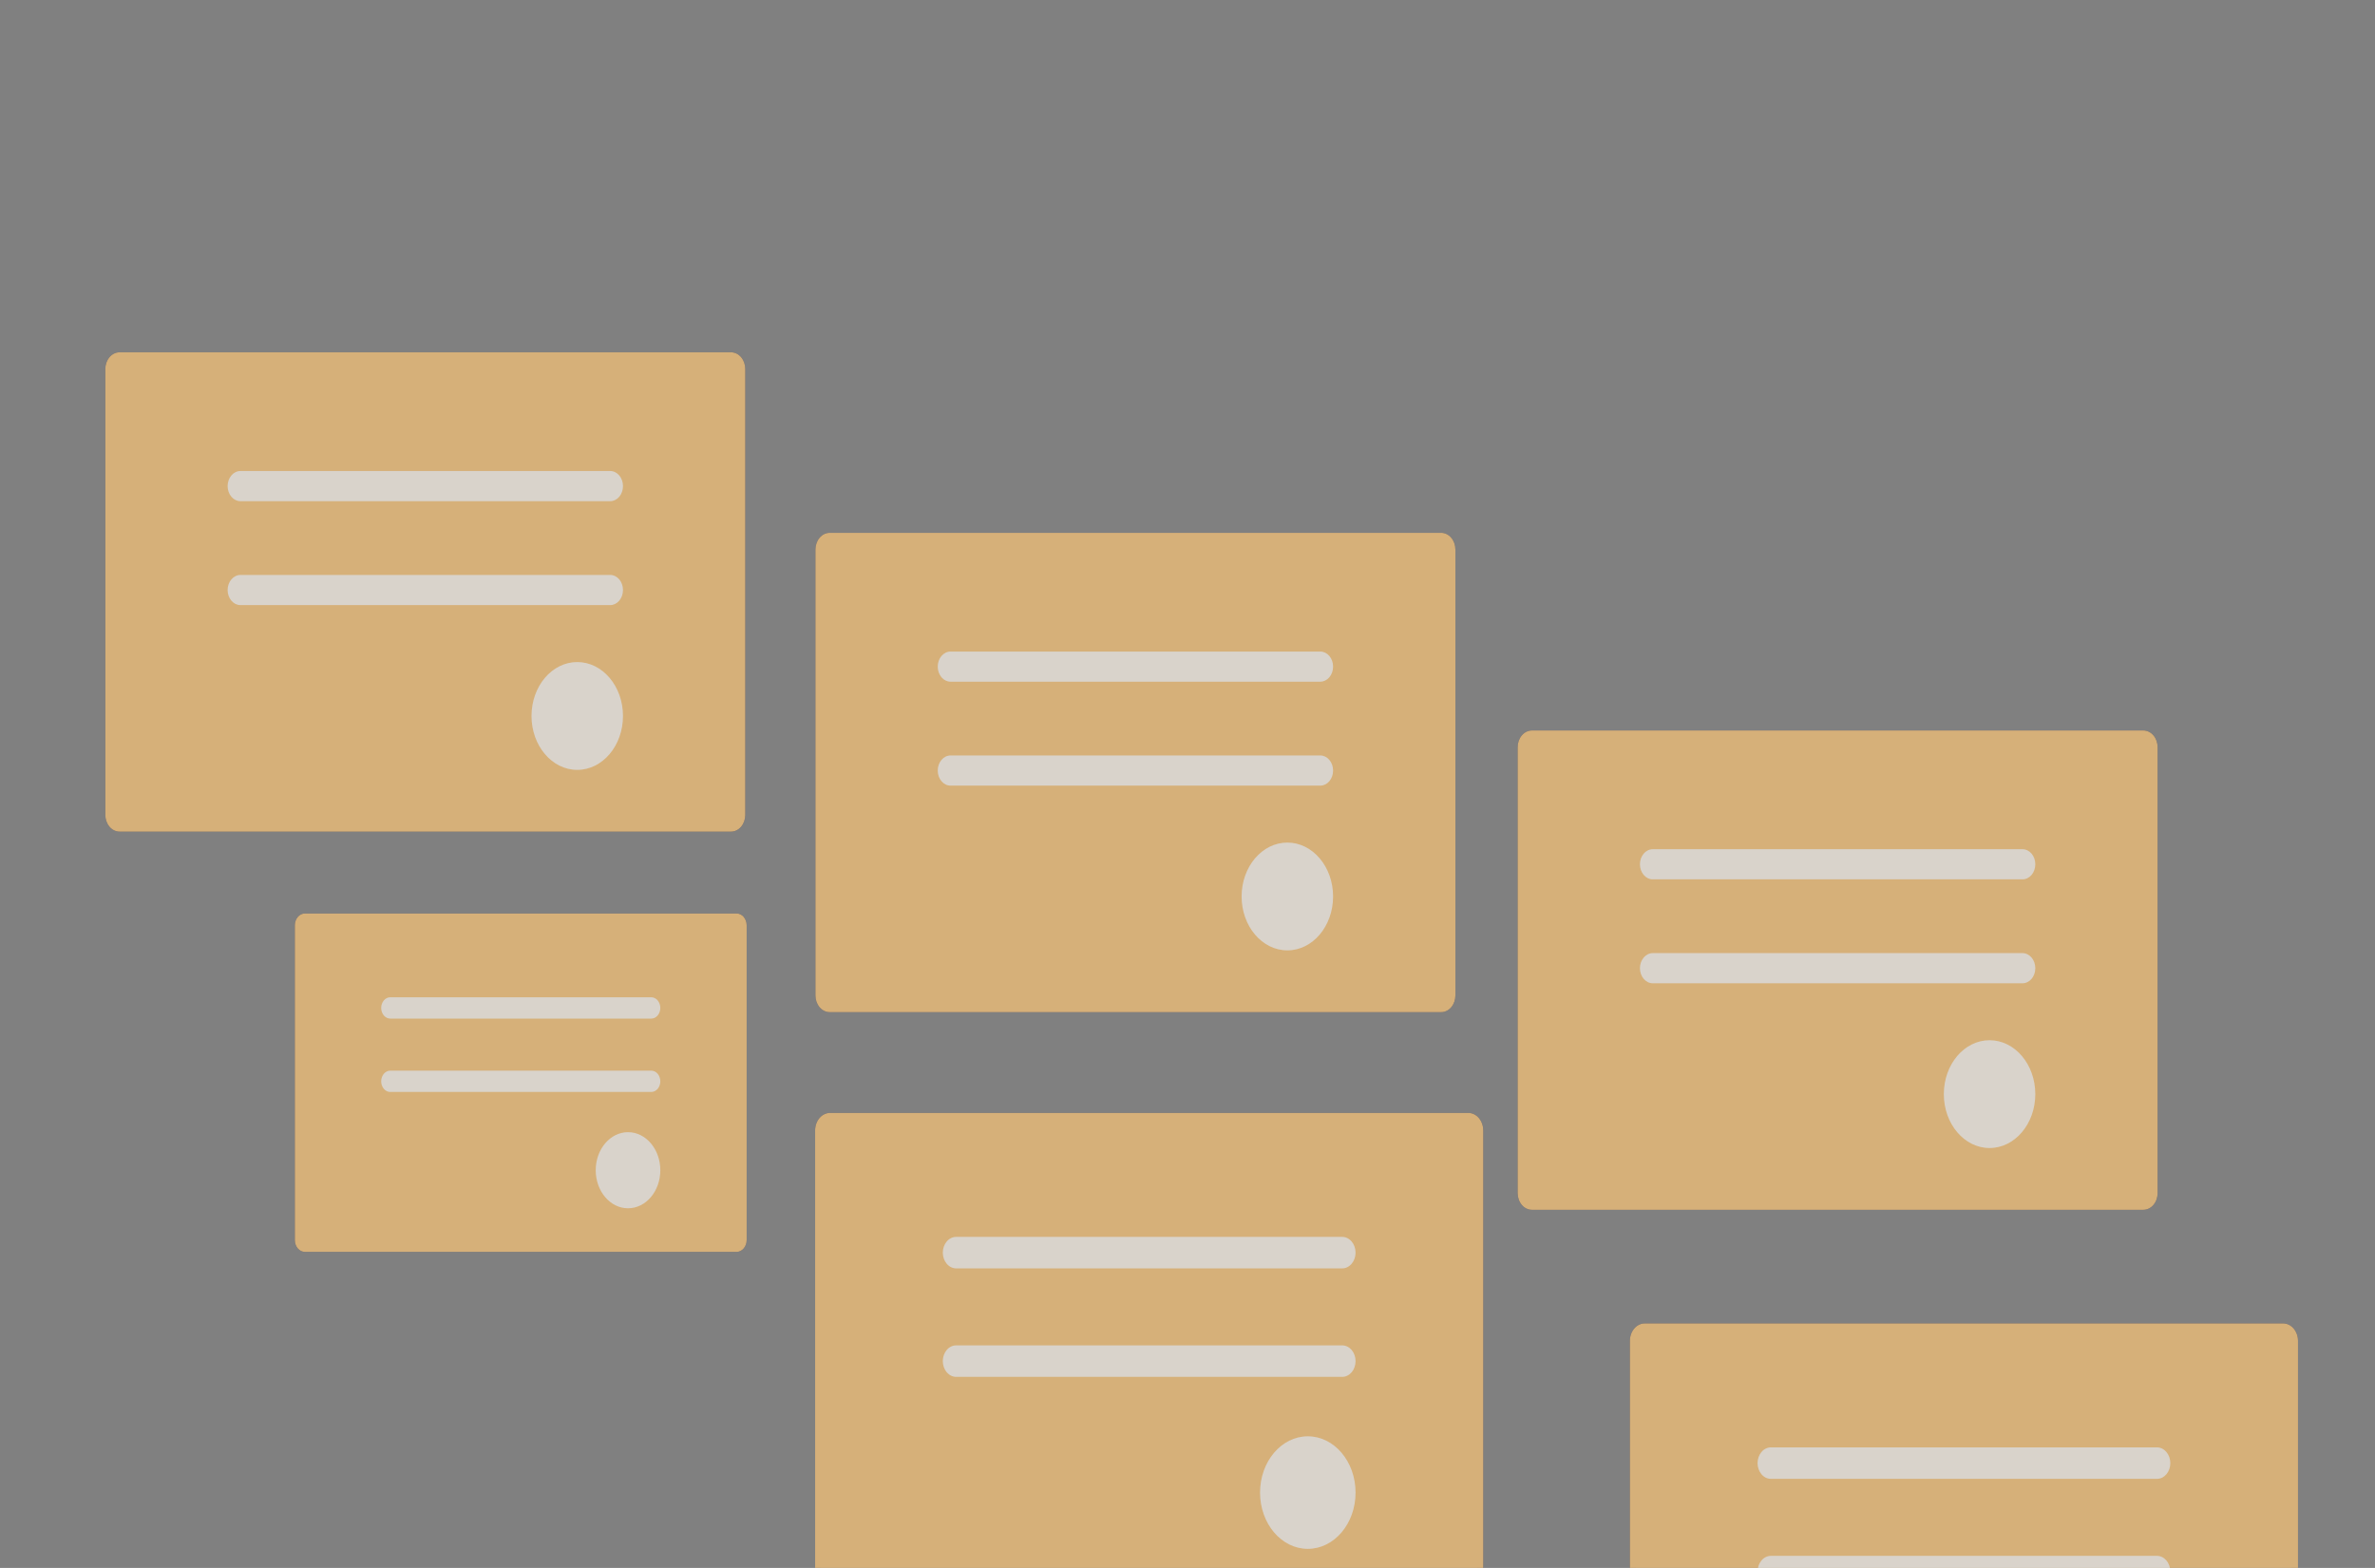 <svg width="106" height="70" viewBox="0 0 106 70" fill="none" xmlns="http://www.w3.org/2000/svg">
<rect x="0" y="0" width="106" height="70" fill="#808080" stroke="none"/>
<g opacity="0.7">
<path d="M32.629 37.127L5.335 37.127C5.167 37.127 5.006 37.048 4.887 36.908C4.768 36.768 4.701 36.578 4.7 36.379L4.7 16.476C4.701 16.278 4.768 16.087 4.887 15.947C5.006 15.807 5.167 15.728 5.335 15.728L32.629 15.728C32.797 15.728 32.958 15.807 33.077 15.947C33.196 16.087 33.263 16.278 33.263 16.476L33.263 36.379C33.263 36.578 33.196 36.768 33.077 36.908C32.958 37.048 32.797 37.127 32.629 37.127ZM5.335 16.027C5.234 16.027 5.137 16.075 5.066 16.159C4.995 16.243 4.954 16.357 4.954 16.476L4.954 36.379C4.954 36.498 4.995 36.612 5.066 36.697C5.137 36.781 5.234 36.828 5.335 36.828L32.629 36.828C32.73 36.828 32.826 36.781 32.898 36.697C32.969 36.612 33.009 36.498 33.01 36.379L33.01 16.476C33.009 16.357 32.969 16.243 32.898 16.159C32.826 16.075 32.73 16.027 32.629 16.027L5.335 16.027Z" fill="#3F3D56"/>
<path d="M32.629 37.127L5.335 37.127C5.167 37.127 5.006 37.048 4.887 36.908C4.768 36.768 4.701 36.578 4.7 36.379L4.7 16.476C4.701 16.278 4.768 16.087 4.887 15.947C5.006 15.807 5.167 15.728 5.335 15.728L32.629 15.728C32.797 15.728 32.958 15.807 33.077 15.947C33.196 16.087 33.263 16.278 33.263 16.476L33.263 36.379C33.263 36.578 33.196 36.768 33.077 36.908C32.958 37.048 32.797 37.127 32.629 37.127Z" fill="#FBC476"/>
<path d="M27.234 22.375L10.731 22.375C10.579 22.375 10.434 22.304 10.327 22.178C10.22 22.051 10.159 21.88 10.159 21.701C10.159 21.523 10.22 21.352 10.327 21.225C10.434 21.099 10.579 21.028 10.731 21.028L27.234 21.028C27.385 21.028 27.53 21.099 27.638 21.225C27.745 21.352 27.805 21.523 27.805 21.701C27.805 21.88 27.745 22.051 27.638 22.178C27.53 22.304 27.385 22.375 27.234 22.375Z" fill="#FFF7EB"/>
<path d="M27.234 27.015L10.731 27.015C10.579 27.015 10.434 26.944 10.327 26.817C10.22 26.691 10.159 26.52 10.159 26.341C10.159 26.163 10.22 25.991 10.327 25.865C10.434 25.739 10.579 25.668 10.731 25.668L27.234 25.668C27.385 25.668 27.53 25.739 27.638 25.865C27.745 25.991 27.805 26.163 27.805 26.341C27.805 26.52 27.745 26.691 27.638 26.817C27.53 26.944 27.385 27.015 27.234 27.015Z" fill="#FFF7EB"/>
<path d="M25.763 34.371C26.891 34.371 27.805 33.293 27.805 31.964C27.805 30.635 26.891 29.557 25.763 29.557C24.636 29.557 23.722 30.635 23.722 31.964C23.722 33.293 24.636 34.371 25.763 34.371Z" fill="#FFF7EB"/>
<path d="M64.322 45.187L37.029 45.187C36.861 45.187 36.699 45.108 36.58 44.968C36.461 44.828 36.394 44.638 36.394 44.439L36.394 24.536C36.394 24.337 36.461 24.147 36.58 24.007C36.699 23.867 36.861 23.788 37.029 23.788L64.322 23.788C64.491 23.788 64.652 23.867 64.771 24.007C64.89 24.147 64.957 24.337 64.957 24.536L64.957 44.439C64.957 44.638 64.89 44.828 64.771 44.968C64.652 45.108 64.491 45.187 64.322 45.187ZM37.029 24.087C36.928 24.087 36.831 24.134 36.76 24.218C36.688 24.303 36.648 24.417 36.648 24.536L36.648 44.439C36.648 44.558 36.688 44.672 36.76 44.756C36.831 44.841 36.928 44.888 37.029 44.888L64.322 44.888C64.423 44.888 64.52 44.841 64.591 44.756C64.663 44.672 64.703 44.558 64.703 44.439L64.703 24.536C64.703 24.417 64.663 24.303 64.591 24.218C64.52 24.134 64.423 24.087 64.322 24.087L37.029 24.087Z" fill="#3F3D56"/>
<path d="M64.322 45.187L37.029 45.187C36.861 45.187 36.699 45.108 36.58 44.968C36.461 44.828 36.394 44.638 36.394 44.439L36.394 24.536C36.394 24.337 36.461 24.147 36.58 24.007C36.699 23.867 36.861 23.788 37.029 23.788L64.322 23.788C64.491 23.788 64.652 23.867 64.771 24.007C64.89 24.147 64.957 24.337 64.957 24.536L64.957 44.439C64.957 44.638 64.89 44.828 64.771 44.968C64.652 45.108 64.491 45.187 64.322 45.187Z" fill="#FBC476"/>
<path d="M58.927 30.434L42.424 30.434C42.272 30.434 42.127 30.363 42.02 30.237C41.913 30.111 41.853 29.94 41.853 29.761C41.853 29.582 41.913 29.411 42.02 29.285C42.127 29.159 42.272 29.088 42.424 29.088L58.927 29.088C59.078 29.088 59.224 29.159 59.331 29.285C59.438 29.411 59.498 29.582 59.498 29.761C59.498 29.94 59.438 30.111 59.331 30.237C59.224 30.363 59.078 30.434 58.927 30.434Z" fill="#FFF7EB"/>
<path d="M58.927 35.074L42.424 35.074C42.272 35.074 42.127 35.003 42.02 34.877C41.913 34.751 41.853 34.58 41.853 34.401C41.853 34.222 41.913 34.051 42.02 33.925C42.127 33.798 42.272 33.727 42.424 33.727L58.927 33.727C59.078 33.727 59.224 33.798 59.331 33.925C59.438 34.051 59.498 34.222 59.498 34.401C59.498 34.58 59.438 34.751 59.331 34.877C59.224 35.003 59.078 35.074 58.927 35.074Z" fill="#FFF7EB"/>
<path d="M57.457 42.429C58.584 42.429 59.498 41.352 59.498 40.022C59.498 38.693 58.584 37.616 57.457 37.616C56.329 37.616 55.415 38.693 55.415 40.022C55.415 41.352 56.329 42.429 57.457 42.429Z" fill="#FFF7EB"/>
<path d="M65.537 72.027L37.043 72.027C36.867 72.027 36.699 71.945 36.574 71.798C36.45 71.652 36.38 71.453 36.38 71.246L36.38 50.467C36.38 50.26 36.45 50.062 36.574 49.915C36.699 49.769 36.867 49.687 37.043 49.686L65.537 49.686C65.713 49.687 65.881 49.769 66.005 49.915C66.13 50.062 66.199 50.26 66.2 50.467L66.2 71.246C66.199 71.453 66.13 71.652 66.005 71.798C65.881 71.945 65.713 72.027 65.537 72.027ZM37.043 49.999C36.937 49.999 36.836 50.048 36.762 50.136C36.687 50.224 36.645 50.343 36.645 50.467L36.645 71.246C36.645 71.371 36.687 71.49 36.762 71.578C36.836 71.665 36.937 71.715 37.043 71.715L65.537 71.715C65.642 71.715 65.743 71.665 65.818 71.578C65.892 71.49 65.934 71.371 65.935 71.246L65.935 50.467C65.934 50.343 65.892 50.224 65.818 50.136C65.743 50.048 65.642 49.999 65.537 49.999L37.043 49.999Z" fill="#3F3D56"/>
<path d="M65.537 72.027L37.043 72.027C36.867 72.027 36.699 71.945 36.574 71.798C36.45 71.652 36.38 71.453 36.38 71.246L36.38 50.467C36.38 50.26 36.45 50.062 36.574 49.915C36.699 49.769 36.867 49.687 37.043 49.686L65.537 49.686C65.713 49.687 65.881 49.769 66.005 49.915C66.13 50.062 66.199 50.26 66.2 50.467L66.2 71.246C66.199 71.453 66.13 71.652 66.005 71.798C65.881 71.945 65.713 72.027 65.537 72.027Z" fill="#FBC476"/>
<path d="M59.904 56.626L42.675 56.626C42.517 56.626 42.365 56.552 42.254 56.42C42.142 56.288 42.079 56.109 42.079 55.923C42.079 55.736 42.142 55.557 42.254 55.426C42.365 55.294 42.517 55.22 42.675 55.22L59.904 55.22C60.063 55.22 60.214 55.294 60.326 55.426C60.438 55.557 60.501 55.736 60.501 55.923C60.501 56.109 60.438 56.288 60.326 56.42C60.214 56.552 60.063 56.626 59.904 56.626Z" fill="#FFF7EB"/>
<path d="M59.904 61.47L42.675 61.47C42.517 61.47 42.365 61.395 42.254 61.264C42.142 61.132 42.079 60.953 42.079 60.767C42.079 60.58 42.142 60.401 42.254 60.269C42.365 60.138 42.517 60.063 42.675 60.063L59.904 60.063C60.063 60.063 60.214 60.138 60.326 60.269C60.438 60.401 60.501 60.58 60.501 60.767C60.501 60.953 60.438 61.132 60.326 61.264C60.214 61.395 60.063 61.47 59.904 61.47Z" fill="#FFF7EB"/>
<path d="M58.369 69.148C59.547 69.148 60.501 68.023 60.501 66.636C60.501 65.248 59.547 64.123 58.369 64.123C57.192 64.123 56.238 65.248 56.238 66.636C56.238 68.023 57.192 69.148 58.369 69.148Z" fill="#FFF7EB"/>
<path d="M101.901 81.424L73.407 81.424C73.231 81.424 73.063 81.342 72.938 81.195C72.814 81.049 72.744 80.85 72.744 80.643L72.744 59.864C72.744 59.657 72.814 59.459 72.938 59.312C73.063 59.166 73.231 59.084 73.407 59.083L101.901 59.083C102.077 59.084 102.245 59.166 102.369 59.312C102.493 59.459 102.563 59.657 102.564 59.864L102.564 80.643C102.563 80.85 102.493 81.049 102.369 81.195C102.245 81.342 102.077 81.424 101.901 81.424ZM73.407 59.396C73.301 59.396 73.2 59.445 73.126 59.533C73.051 59.621 73.009 59.74 73.009 59.864L73.009 80.643C73.009 80.767 73.051 80.887 73.126 80.975C73.2 81.062 73.301 81.112 73.407 81.112L101.901 81.112C102.006 81.112 102.107 81.062 102.182 80.975C102.256 80.887 102.298 80.767 102.298 80.643L102.298 59.864C102.298 59.74 102.256 59.621 102.182 59.533C102.107 59.445 102.006 59.396 101.901 59.396L73.407 59.396Z" fill="#3F3D56"/>
<path d="M101.901 81.424L73.407 81.424C73.231 81.424 73.063 81.342 72.938 81.195C72.814 81.049 72.744 80.85 72.744 80.643L72.744 59.864C72.744 59.657 72.814 59.459 72.938 59.312C73.063 59.166 73.231 59.084 73.407 59.083L101.901 59.083C102.077 59.084 102.245 59.166 102.369 59.312C102.493 59.459 102.563 59.657 102.564 59.864L102.564 80.643C102.563 80.85 102.493 81.049 102.369 81.195C102.245 81.342 102.077 81.424 101.901 81.424Z" fill="#FBC476"/>
<path d="M96.268 66.023L79.039 66.023C78.881 66.023 78.729 65.949 78.618 65.817C78.506 65.686 78.443 65.507 78.443 65.32C78.443 65.134 78.506 64.955 78.618 64.823C78.729 64.691 78.881 64.617 79.039 64.617L96.268 64.617C96.427 64.617 96.578 64.691 96.69 64.823C96.802 64.955 96.865 65.134 96.865 65.32C96.865 65.507 96.802 65.686 96.69 65.817C96.578 65.949 96.427 66.023 96.268 66.023Z" fill="#FFF7EB"/>
<path d="M96.268 70.866L79.039 70.866C78.881 70.866 78.729 70.792 78.618 70.66C78.506 70.528 78.443 70.35 78.443 70.163C78.443 69.977 78.506 69.798 78.618 69.666C78.729 69.534 78.881 69.46 79.039 69.46L96.268 69.46C96.427 69.46 96.578 69.534 96.69 69.666C96.802 69.798 96.865 69.977 96.865 70.163C96.865 70.35 96.802 70.528 96.69 70.66C96.578 70.792 96.427 70.866 96.268 70.866Z" fill="#FFF7EB"/>
<path d="M32.877 55.89L13.607 55.89C13.489 55.89 13.375 55.834 13.291 55.735C13.207 55.636 13.159 55.502 13.159 55.361L13.159 41.31C13.159 41.17 13.207 41.035 13.291 40.936C13.375 40.837 13.489 40.782 13.607 40.782L32.877 40.782C32.995 40.782 33.109 40.837 33.193 40.936C33.277 41.035 33.325 41.17 33.325 41.31L33.325 55.361C33.325 55.502 33.277 55.636 33.193 55.735C33.109 55.834 32.995 55.89 32.877 55.89ZM13.607 40.993C13.536 40.993 13.468 41.026 13.417 41.086C13.367 41.145 13.339 41.226 13.338 41.31L13.338 55.361C13.339 55.446 13.367 55.526 13.417 55.586C13.468 55.645 13.536 55.678 13.607 55.678L32.877 55.678C32.948 55.678 33.016 55.645 33.067 55.586C33.117 55.526 33.145 55.446 33.146 55.361L33.146 41.31C33.145 41.226 33.117 41.145 33.067 41.086C33.016 41.026 32.948 40.993 32.877 40.993L13.607 40.993Z" fill="#3F3D56"/>
<path d="M32.877 55.89L13.607 55.89C13.489 55.89 13.375 55.834 13.291 55.735C13.207 55.636 13.159 55.502 13.159 55.361L13.159 41.31C13.159 41.17 13.207 41.035 13.291 40.936C13.375 40.837 13.489 40.782 13.607 40.782L32.877 40.782C32.995 40.782 33.109 40.837 33.193 40.936C33.277 41.035 33.325 41.17 33.325 41.31L33.325 55.361C33.325 55.502 33.277 55.636 33.193 55.735C33.109 55.834 32.995 55.89 32.877 55.89Z" fill="#FBC476"/>
<path d="M29.068 45.474L17.416 45.474C17.309 45.474 17.207 45.424 17.131 45.335C17.056 45.246 17.013 45.125 17.013 44.999C17.013 44.873 17.056 44.752 17.131 44.663C17.207 44.574 17.309 44.523 17.416 44.523L29.068 44.523C29.175 44.523 29.277 44.574 29.353 44.663C29.428 44.752 29.471 44.873 29.471 44.999C29.471 45.125 29.428 45.246 29.353 45.335C29.277 45.424 29.175 45.474 29.068 45.474Z" fill="#FFF7EB"/>
<path d="M29.068 48.75L17.416 48.75C17.309 48.75 17.207 48.7 17.131 48.611C17.056 48.522 17.013 48.401 17.013 48.275C17.013 48.148 17.056 48.028 17.131 47.938C17.207 47.849 17.309 47.799 17.416 47.799L29.068 47.799C29.175 47.799 29.277 47.849 29.353 47.938C29.428 48.028 29.471 48.148 29.471 48.275C29.471 48.401 29.428 48.522 29.353 48.611C29.277 48.7 29.175 48.75 29.068 48.75Z" fill="#FFF7EB"/>
<path d="M28.03 53.943C28.826 53.943 29.471 53.183 29.471 52.244C29.471 51.306 28.826 50.545 28.03 50.545C27.234 50.545 26.588 51.306 26.588 52.244C26.588 53.183 27.234 53.943 28.03 53.943Z" fill="#FFF7EB"/>
<path d="M95.663 54.011L68.369 54.011C68.201 54.011 68.04 53.932 67.921 53.792C67.802 53.652 67.735 53.461 67.735 53.263L67.735 33.36C67.735 33.161 67.802 32.971 67.921 32.831C68.04 32.691 68.201 32.612 68.369 32.612L95.663 32.612C95.831 32.612 95.993 32.691 96.112 32.831C96.231 32.971 96.297 33.161 96.298 33.36L96.298 53.263C96.297 53.461 96.231 53.652 96.112 53.792C95.993 53.932 95.831 54.011 95.663 54.011ZM68.369 32.911C68.268 32.911 68.172 32.958 68.1 33.042C68.029 33.127 67.989 33.241 67.989 33.36L67.989 53.263C67.989 53.382 68.029 53.496 68.1 53.58C68.172 53.664 68.268 53.712 68.369 53.712L95.663 53.712C95.764 53.712 95.861 53.664 95.932 53.58C96.003 53.496 96.044 53.382 96.044 53.263L96.044 33.36C96.044 33.241 96.003 33.127 95.932 33.042C95.861 32.958 95.764 32.911 95.663 32.911L68.369 32.911Z" fill="#3F3D56"/>
<path d="M95.663 54.011L68.369 54.011C68.201 54.011 68.04 53.932 67.921 53.792C67.802 53.652 67.735 53.461 67.735 53.263L67.735 33.36C67.735 33.161 67.802 32.971 67.921 32.831C68.04 32.691 68.201 32.612 68.369 32.612L95.663 32.612C95.831 32.612 95.993 32.691 96.112 32.831C96.231 32.971 96.297 33.161 96.298 33.36L96.298 53.263C96.297 53.461 96.231 53.652 96.112 53.792C95.993 53.932 95.831 54.011 95.663 54.011Z" fill="#FBC476"/>
<path d="M90.268 39.258L73.765 39.258C73.613 39.258 73.468 39.188 73.361 39.061C73.254 38.935 73.193 38.764 73.193 38.585C73.193 38.406 73.254 38.235 73.361 38.109C73.468 37.983 73.613 37.912 73.765 37.912L90.268 37.912C90.419 37.912 90.564 37.983 90.672 38.109C90.779 38.235 90.839 38.406 90.839 38.585C90.839 38.764 90.779 38.935 90.672 39.061C90.564 39.188 90.419 39.258 90.268 39.258Z" fill="#FFF7EB"/>
<path d="M90.268 43.898L73.765 43.898C73.613 43.898 73.468 43.827 73.361 43.701C73.254 43.575 73.193 43.404 73.193 43.225C73.193 43.046 73.254 42.875 73.361 42.749C73.468 42.623 73.613 42.551 73.765 42.551L90.268 42.551C90.419 42.551 90.564 42.623 90.672 42.749C90.779 42.875 90.839 43.046 90.839 43.225C90.839 43.404 90.779 43.575 90.672 43.701C90.564 43.827 90.419 43.898 90.268 43.898Z" fill="#FFF7EB"/>
<path d="M88.797 51.253C89.925 51.253 90.839 50.175 90.839 48.846C90.839 47.517 89.925 46.44 88.797 46.44C87.67 46.44 86.756 47.517 86.756 48.846C86.756 50.175 87.67 51.253 88.797 51.253Z" fill="#FFF7EB"/>
</g>
</svg>
